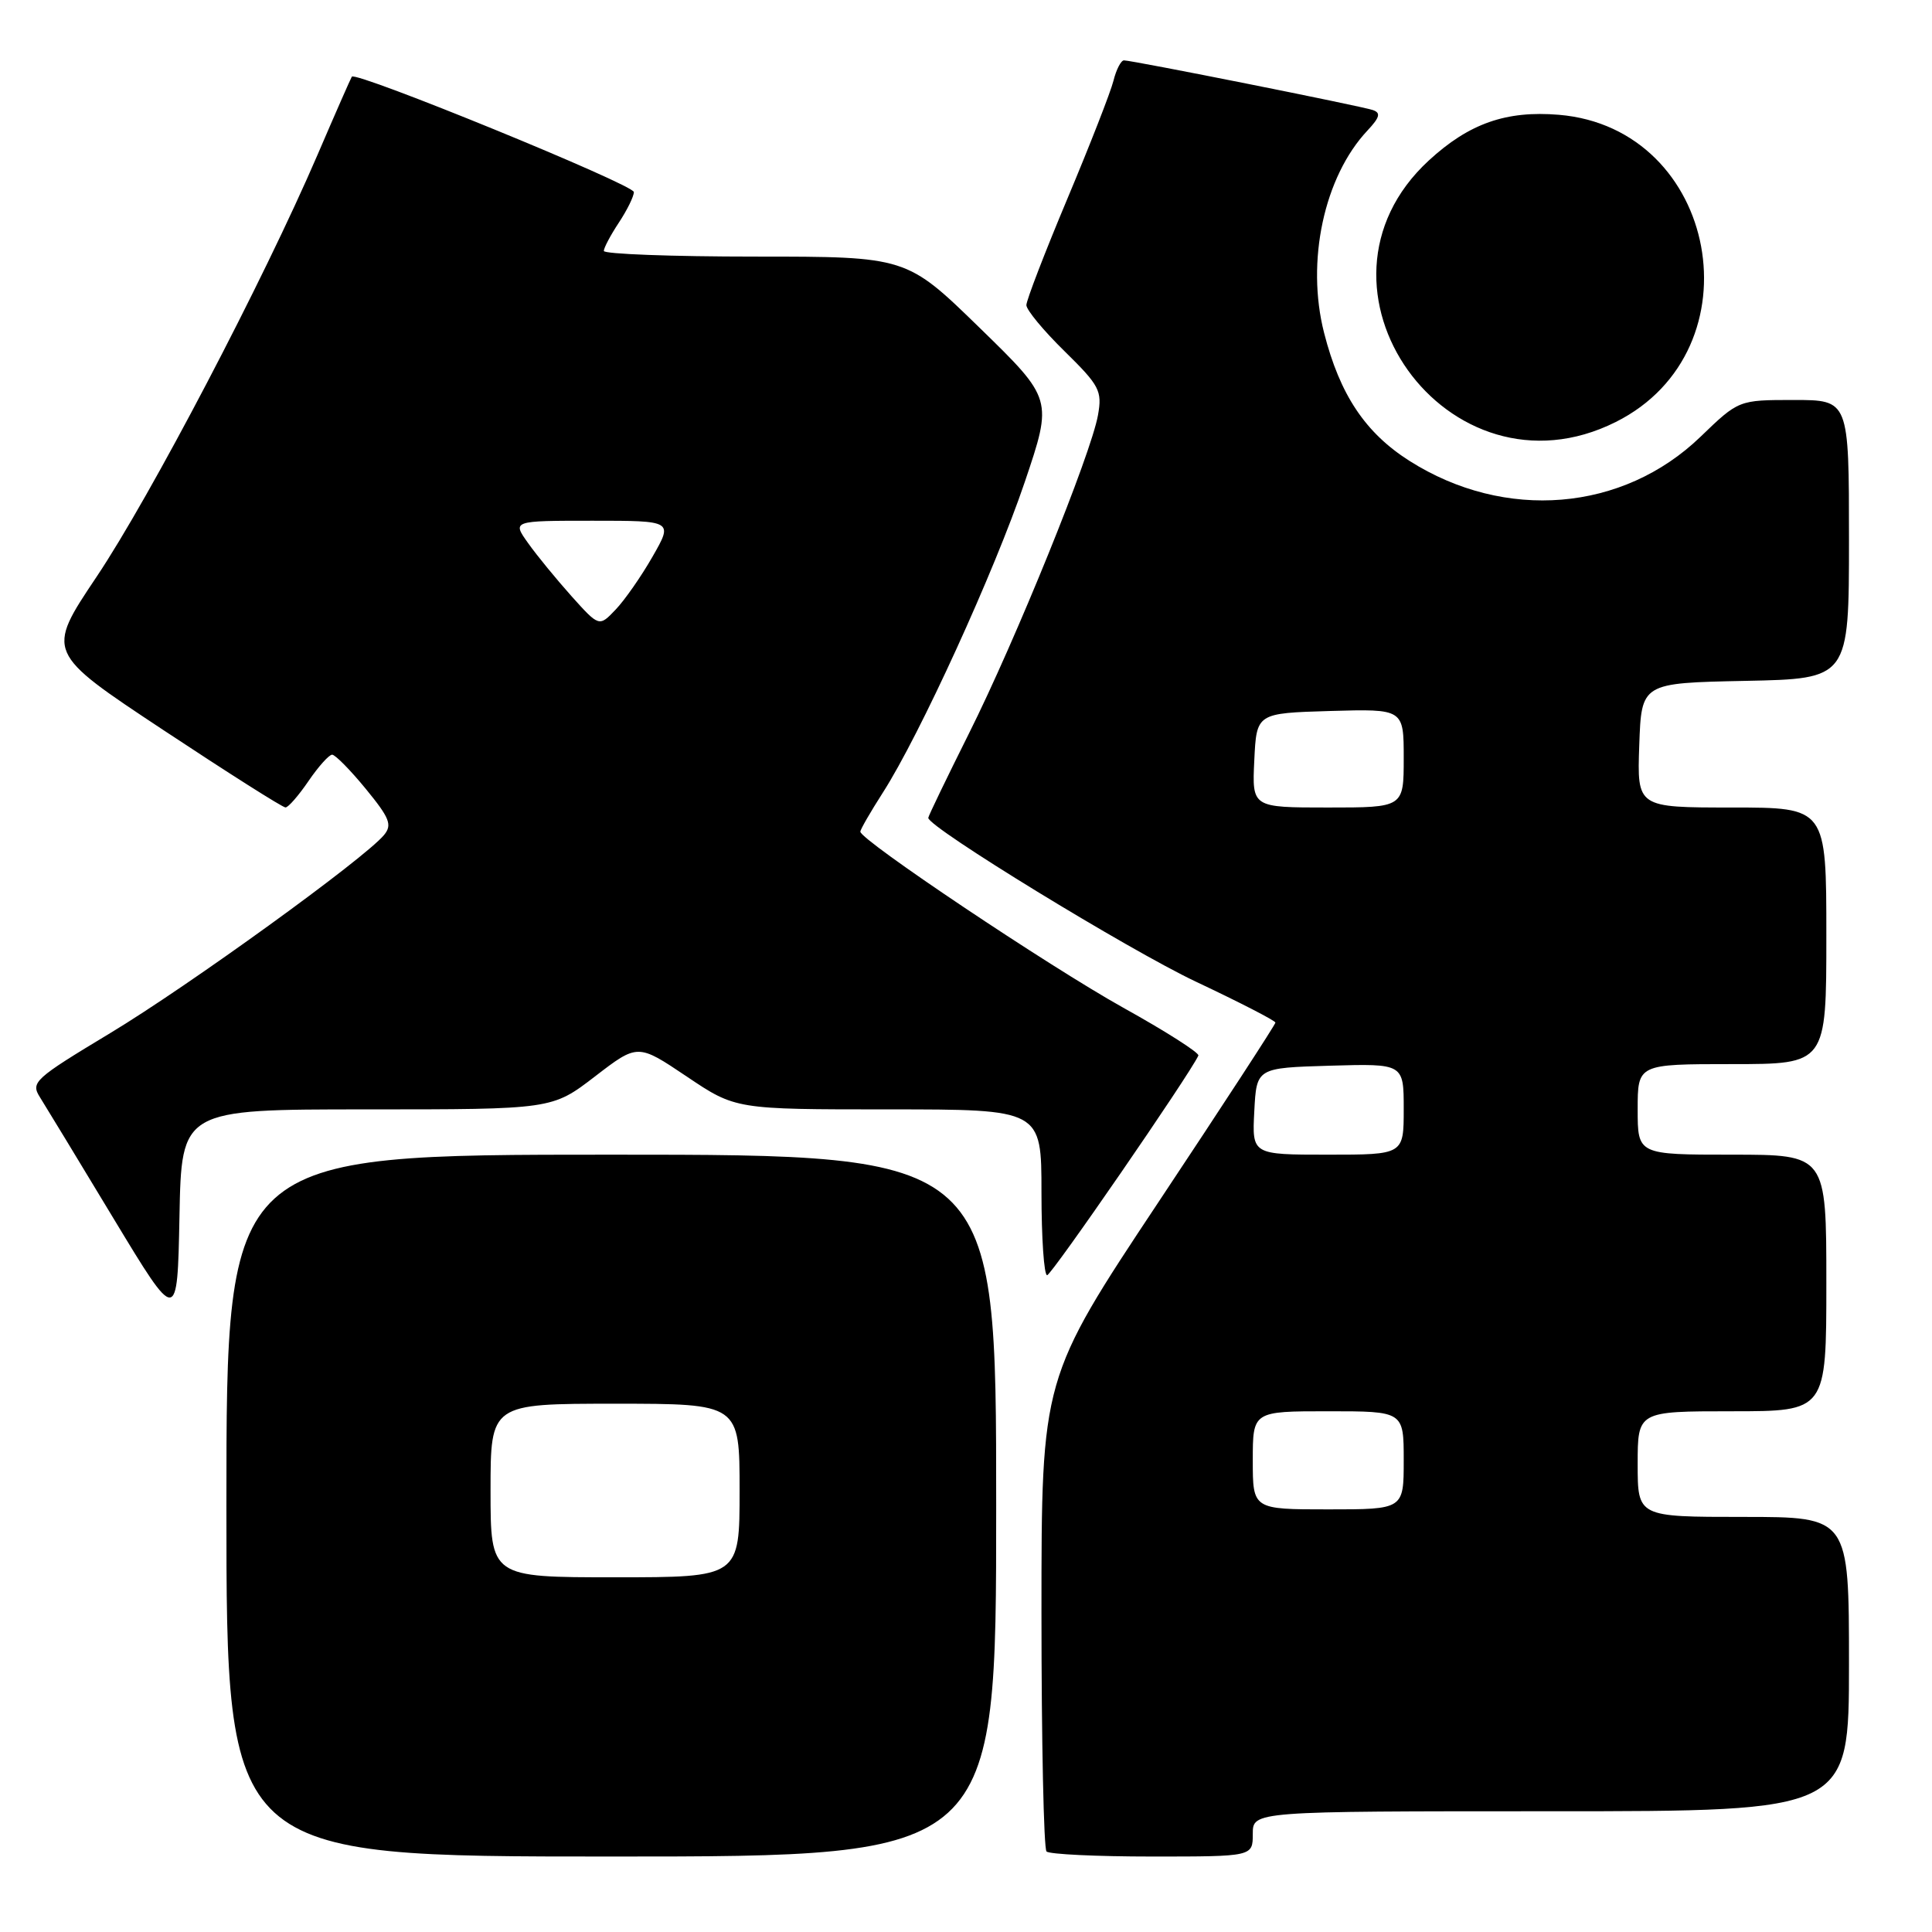 <?xml version="1.0" encoding="UTF-8" standalone="no"?>
<!DOCTYPE svg PUBLIC "-//W3C//DTD SVG 1.1//EN" "http://www.w3.org/Graphics/SVG/1.1/DTD/svg11.dtd" >
<svg xmlns="http://www.w3.org/2000/svg" xmlns:xlink="http://www.w3.org/1999/xlink" version="1.1" viewBox="0 0 256 256">
 <g >
 <path fill="currentColor"
d=" M 132.00 199.50 C 132.00 153.00 132.00 153.00 81.00 153.00 C 30.00 153.00 30.00 153.00 30.00 199.50 C 30.00 246.00 30.00 246.00 81.00 246.00 C 132.00 246.00 132.00 246.00 132.00 199.50 Z  M 166.00 243.00 C 166.00 240.00 166.00 240.00 205.50 240.00 C 245.00 240.00 245.00 240.00 245.00 220.50 C 245.00 201.00 245.00 201.00 231.00 201.00 C 217.00 201.00 217.00 201.00 217.00 194.00 C 217.00 187.00 217.00 187.00 229.50 187.00 C 242.00 187.00 242.00 187.00 242.00 170.00 C 242.00 153.00 242.00 153.00 229.50 153.00 C 217.00 153.00 217.00 153.00 217.00 147.00 C 217.00 141.00 217.00 141.00 229.50 141.00 C 242.00 141.00 242.00 141.00 242.00 124.00 C 242.00 107.00 242.00 107.00 229.46 107.00 C 216.92 107.00 216.92 107.00 217.21 98.75 C 217.50 90.50 217.50 90.50 231.25 90.22 C 245.00 89.94 245.00 89.94 245.00 71.47 C 245.00 53.00 245.00 53.00 237.69 53.00 C 230.38 53.00 230.38 53.00 225.32 57.88 C 215.03 67.80 199.42 69.09 186.78 61.08 C 180.91 57.36 177.54 52.30 175.45 44.11 C 173.03 34.65 175.44 23.42 181.20 17.29 C 182.84 15.54 182.99 14.95 181.90 14.58 C 180.31 14.04 150.03 8.00 148.93 8.00 C 148.54 8.00 147.91 9.21 147.54 10.70 C 147.17 12.18 144.42 19.22 141.43 26.34 C 138.44 33.46 136.00 39.80 136.00 40.43 C 136.00 41.06 138.27 43.81 141.06 46.54 C 145.70 51.10 146.06 51.78 145.49 55.00 C 144.58 60.16 134.55 84.89 128.37 97.23 C 125.42 103.14 123.00 108.15 123.00 108.37 C 123.00 109.62 149.56 125.87 158.47 130.08 C 164.26 132.81 169.00 135.25 169.00 135.50 C 169.00 135.75 162.03 146.46 153.50 159.29 C 138.00 182.63 138.00 182.63 138.00 213.65 C 138.00 230.71 138.30 244.97 138.67 245.33 C 139.03 245.70 145.33 246.00 152.67 246.00 C 166.00 246.00 166.00 246.00 166.00 243.00 Z  M 48.60 147.00 C 73.15 147.00 73.15 147.00 78.83 142.64 C 84.50 138.28 84.50 138.28 90.99 142.64 C 97.47 147.00 97.47 147.00 117.74 147.00 C 138.00 147.00 138.00 147.00 138.00 158.00 C 138.00 164.05 138.34 168.99 138.75 168.97 C 139.34 168.95 157.60 142.44 158.79 139.87 C 158.96 139.52 154.46 136.65 148.79 133.50 C 138.95 128.01 114.00 111.31 114.00 110.20 C 114.00 109.91 115.34 107.59 116.98 105.03 C 121.86 97.43 131.79 75.68 135.78 63.89 C 139.50 52.88 139.50 52.88 129.81 43.44 C 120.12 34.00 120.12 34.00 100.06 34.00 C 89.03 34.00 80.00 33.66 80.01 33.25 C 80.01 32.84 80.91 31.15 82.00 29.50 C 83.09 27.85 83.99 26.03 83.99 25.45 C 84.00 24.47 47.14 9.40 46.62 10.16 C 46.49 10.35 44.44 15.00 42.08 20.50 C 34.91 37.17 19.90 65.84 12.79 76.44 C 6.09 86.44 6.09 86.44 21.62 96.72 C 30.16 102.37 37.45 107.00 37.83 106.99 C 38.20 106.99 39.57 105.41 40.88 103.49 C 42.19 101.57 43.60 100.00 44.01 100.00 C 44.42 100.00 46.43 102.04 48.47 104.53 C 51.64 108.40 52.00 109.30 50.88 110.65 C 48.27 113.79 24.97 130.65 14.59 136.90 C 4.52 142.97 4.04 143.41 5.30 145.40 C 6.03 146.56 10.42 153.79 15.06 161.48 C 23.50 175.45 23.50 175.45 23.78 161.23 C 24.05 147.00 24.05 147.00 48.60 147.00 Z  M 214.09 55.92 C 233.16 46.38 227.71 16.97 206.55 15.21 C 199.57 14.63 194.65 16.36 189.32 21.27 C 171.13 38.04 191.87 67.04 214.09 55.92 Z  M 65.00 197.50 C 65.00 186.00 65.00 186.00 81.50 186.00 C 98.00 186.00 98.00 186.00 98.00 197.50 C 98.00 209.00 98.00 209.00 81.50 209.00 C 65.00 209.00 65.00 209.00 65.00 197.50 Z  M 166.00 193.50 C 166.00 187.00 166.00 187.00 176.00 187.00 C 186.00 187.00 186.00 187.00 186.00 193.50 C 186.00 200.00 186.00 200.00 176.00 200.00 C 166.00 200.00 166.00 200.00 166.00 193.50 Z  M 166.20 147.25 C 166.50 141.50 166.50 141.50 176.25 141.21 C 186.00 140.93 186.00 140.93 186.00 146.96 C 186.00 153.00 186.00 153.00 175.95 153.00 C 165.90 153.00 165.90 153.00 166.20 147.25 Z  M 166.20 100.75 C 166.50 94.50 166.50 94.50 176.25 94.21 C 186.00 93.93 186.00 93.93 186.00 100.46 C 186.00 107.00 186.00 107.00 175.95 107.00 C 165.90 107.00 165.90 107.00 166.20 100.75 Z  M 75.74 79.01 C 73.74 76.77 71.14 73.61 69.98 71.97 C 67.86 69.00 67.86 69.00 78.53 69.00 C 89.19 69.00 89.19 69.00 86.47 73.75 C 84.98 76.36 82.77 79.53 81.57 80.78 C 79.39 83.07 79.39 83.07 75.74 79.01 Z "/>
</g>
</svg>